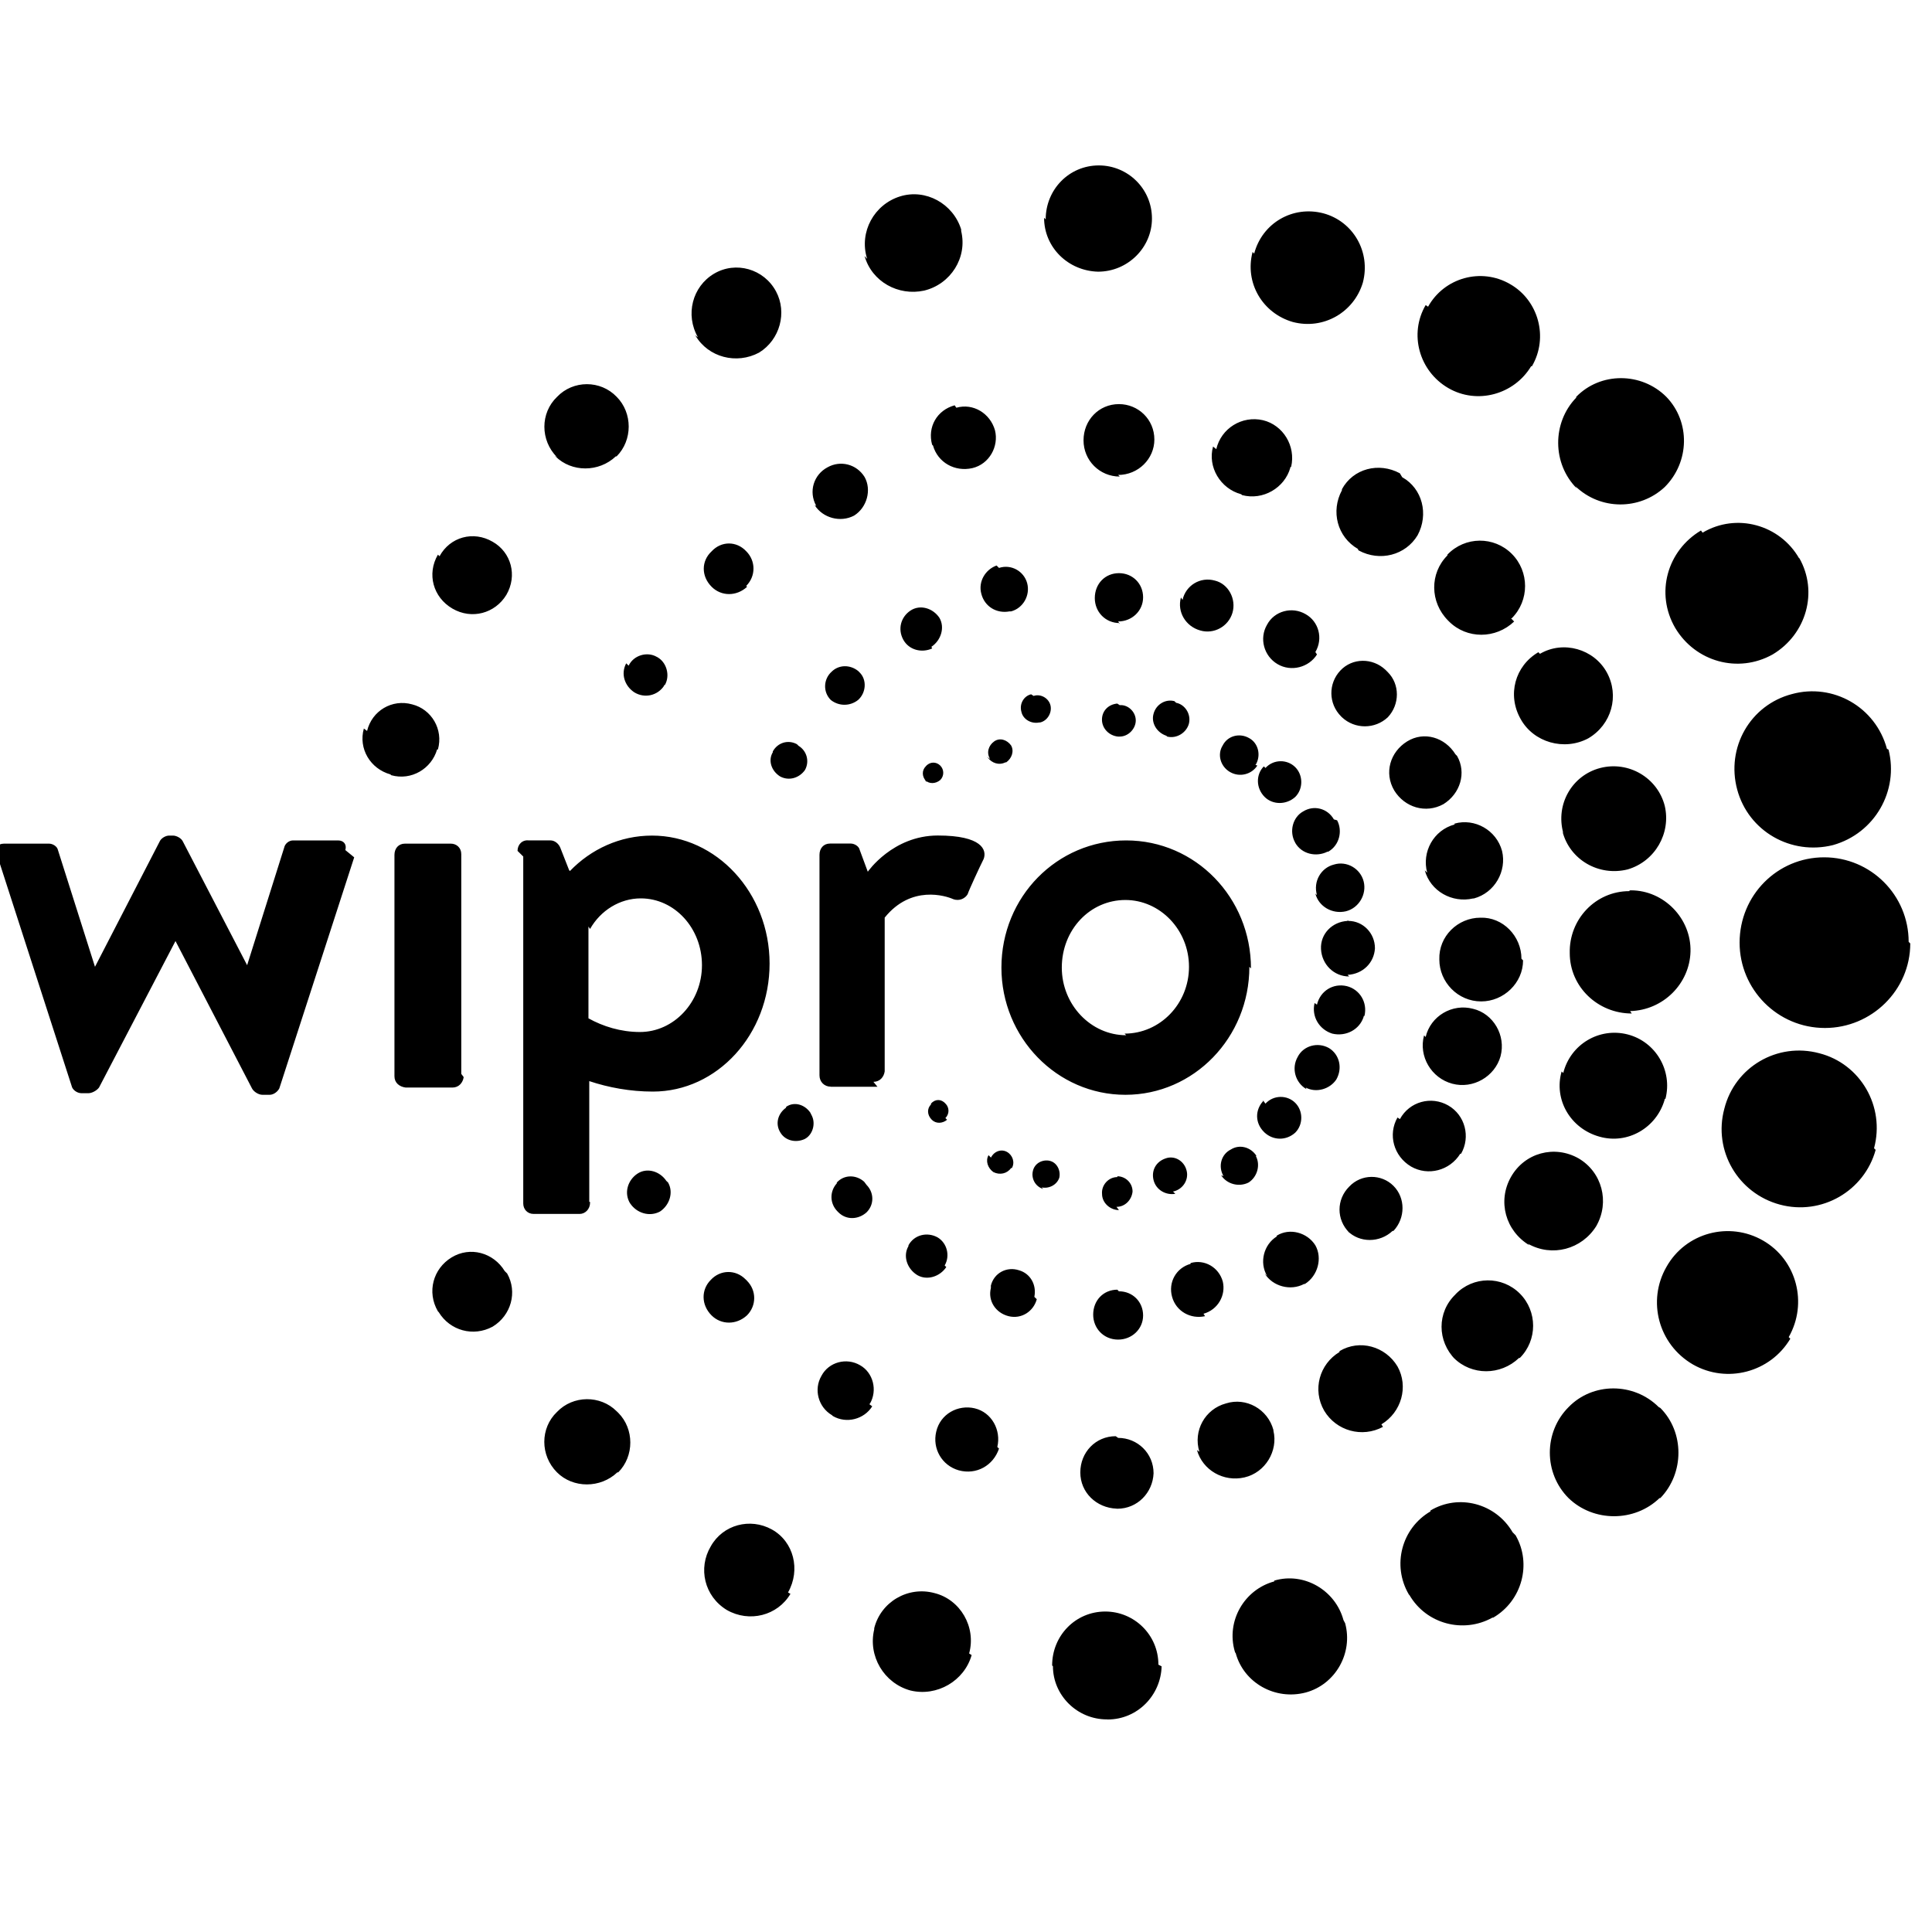<svg viewBox="0 0 24 24" xmlns="http://www.w3.org/2000/svg"><path d="M15.54 12.03c0-.88-.69-1.59-1.55-1.59 -.86 0-1.55.7-1.55 1.58 0 .87.69 1.58 1.54 1.58 .85 0 1.54-.71 1.54-1.59Zm-1.55.83c-.44 0-.8-.38-.8-.84 0-.47.35-.84.79-.84 .43 0 .79.37.79.83 0 .46-.36.83-.8.83ZM4.4 10.65l-.93 2.87c-.02.04-.07.08-.12.08h-.09c-.05 0-.11-.04-.13-.08l-.95-1.83 -.95 1.82c-.03.04-.09.07-.13.07h-.09c-.05 0-.11-.04-.12-.09l-.93-2.88c-.03-.07.01-.13.09-.13h.56c.04 0 .1.03.11.08l.46 1.45 .8-1.55c.02-.05.08-.08.12-.08h.05c.04 0 .1.03.12.07l.8 1.54 .46-1.46c.01-.05.06-.09.11-.09h.56c.07 0 .11.05.09.12Zm1.36 2.73v0c-.01.07-.06.13-.14.13h-.58 0c-.08-.01-.14-.06-.14-.14 0-.01 0-.01 0-.01v-2.74c0-.08.05-.14.13-.14h.57v0c.07 0 .13.05.13.13v2.73Zm.74-2.74v4.31c0 .07.05.13.13.13h.57v0c.07 0 .13-.06.13-.14 0-.01 0-.01-.01-.01v-1.5c.24.08.51.13.79.13 .8 0 1.45-.71 1.45-1.59 0-.88-.66-1.59-1.46-1.59 -.4 0-.76.17-1.02.44l-.01-.01 -.11-.28c-.02-.05-.07-.09-.12-.09h-.27l-.001 0c-.08-.01-.14.05-.14.13 -.001 0 0 0 0 0Zm.83.9c.13-.23.37-.38.63-.38 .42 0 .76.37.76.83 0 .46-.35.83-.77.83 -.24 0-.46-.07-.64-.17v-1.14Zm3.57 1.96h-.58v-.001c-.08 0-.14-.06-.14-.14v-2.74c0-.08.05-.14.13-.14h.26c.04 0 .1.03.11.08l.1.27s.31-.45.87-.45c.55 0 .61.18.57.29 -.05.1-.18.38-.2.44 -.03.05-.1.09-.18.06 -.09-.04-.52-.18-.85.23v1.91h0c-.01.07-.06.13-.14.13Zm4.68-10.35v0c.1-.38.48-.6.86-.5 0 0 0 0 0 0v0c.37.1.59.48.49.86 -.11.37-.49.59-.87.49v0c-.38-.11-.6-.49-.5-.87Zm1.84 2.78l0-.001c.25.14.33.46.19.72l0 0c-.15.25-.47.33-.73.19 -.01-.01-.01-.01-.01-.01V6.82c-.26-.15-.34-.47-.2-.73 0-.01 0-.01 0-.01l-.001-.001c.14-.26.46-.34.72-.2 0 0 0 0 0 0Zm.66 10.96v0c-.23-.23-.23-.59 0-.81v-.001c.22-.23.58-.23.8-.01 0 0 0 0 0 0v0c.22.22.22.58 0 .8 -.01 0-.01 0-.01 0v0c-.23.22-.59.22-.81 0Zm-2.46-7.38h-.001c-.07.11-.22.15-.34.08 -.12-.07-.16-.22-.09-.33v0c.06-.12.21-.16.33-.09 .11.06.15.21.08.33 -.01 0-.01 0-.01 0Zm-.42 5.1l-.001 0c-.07-.12-.03-.27.09-.33 .11-.07.25-.03.32.08H15.6c.06.11.02.26-.09.33v0c-.12.06-.27.02-.34-.09Zm3.72-2.68v0c0 .28-.24.51-.52.51 -.29 0-.52-.24-.52-.52 -.01-.29.23-.52.51-.52 0-.01 0-.01 0 0h0c.28-.01.51.23.51.51Zm-1.18-8.12v0c.2-.36.66-.49 1.02-.28 .35.2.48.66.27 1.02 0 0-.01 0-.01 0v0c-.21.35-.67.48-1.03.27 -.36-.21-.49-.67-.28-1.03Zm-5.43 10.57v0c.04-.08.13-.11.2-.07 .07.04.1.13.06.2 -.01 0-.01 0-.01 0v0c-.05.07-.14.09-.22.05 -.07-.05-.1-.14-.06-.21Zm2.8-8.8l-.001 0c.06-.26.32-.42.58-.36 .25.06.41.32.35.58 -.01 0-.01 0-.01.01v0c-.07.25-.34.41-.6.34 -.01-.01-.01-.01-.01-.01v0c-.26-.07-.42-.34-.35-.593Zm-1.2 2.17V7.74c-.18 0-.31-.14-.31-.31 0-.18.13-.31.3-.31v0c.17 0 .3.13.3.3 0 .17-.14.3-.31.3Zm0 1.01h-.001c.1-.01.2.08.2.19 0 .1-.09.2-.2.2 -.01 0-.01 0-.02 0v0c-.11-.01-.2-.1-.2-.21 0-.11.08-.19.19-.2Zm0-2.84v0c-.25 0-.45-.2-.45-.45s.19-.45.44-.45v0c.24 0 .44.19.44.44 0 .24-.2.44-.45.44ZM12.3 9.43v0c-.05-.08-.02-.17.05-.22 .07-.05.16-.02.21.05 .04.07.01.16-.06.21 -.01 0-.01 0-.01 0v0c-.08.04-.17.01-.22-.06 -.01-.01-.01-.01-.01-.01Zm1.6 5.602v0c-.11 0-.21-.09-.21-.2 -.01-.11.08-.21.19-.21 0-.01 0-.01 0-.01h-.001c.1 0 .19.08.19.19 -.01.1-.09.19-.2.19Zm0 1.01v-.001c.17 0 .3.13.3.3 0 .17-.14.3-.31.3v0c-.18 0-.31-.14-.31-.31 0-.18.13-.31.3-.31Zm3.49-2.14v0c.12-.22.39-.29.6-.17 0 0 0 0 0 0v0c.21.12.28.39.16.6 -.01 0-.01 0-.01 0v0c-.13.21-.4.28-.61.16 -.22-.13-.29-.4-.17-.61Zm-3.5 3.96v0c.24 0 .44.19.44.44 -.01.24-.2.44-.45.44 0 0-.01-.001-.01-.001v0c-.25-.01-.45-.2-.45-.45s.19-.45.44-.45Zm9.57-8.55c.13.51-.17 1.04-.69 1.186 -.52.13-1.05-.17-1.19-.69 -.14-.52.16-1.05.68-1.186 .51-.14 1.04.16 1.18.68Zm-6.7 6v-.001c-.16-.16-.16-.41 0-.57 .15-.16.4-.16.55-.01v0c.15.15.15.4 0 .56 -.01 0-.01 0-.01 0h-.001c-.16.15-.41.15-.56 0 -.01-.01-.01-.01-.01-.01Zm.97-4.47h-.001c-.07-.26.08-.53.34-.6 0-.01 0-.01 0-.01v-.001c.25-.07.52.08.59.34 .06.25-.09.52-.35.59 -.01 0-.01 0-.01 0v0c-.26.06-.53-.09-.6-.35 -.01-.01-.01-.01-.01-.01Zm1.4-2.72v0c.29-.17.67-.06.83.23 .16.29.06.65-.23.82v0c-.3.16-.68.05-.84-.24 -.17-.3-.07-.66.22-.83Zm-.32-.4V7.72c-.23.22-.59.22-.81 0 -.01-.01-.01-.01-.01-.01v0c-.23-.23-.23-.59-.01-.81 0-.01 0-.01 0-.01V6.89c.22-.23.58-.23.8-.01 0 0 0 0 0 0v0c.22.22.22.58 0 .8 -.01 0-.01 0-.01 0Zm-1.1 5.16v0c.06-.26.33-.42.59-.35 .25.06.41.33.34.59v0c-.07.25-.34.41-.6.34 -.26-.07-.42-.34-.35-.6Zm-3.02-5.43v0c.04-.18.22-.29.4-.24v0c.17.04.27.23.22.4 -.05.17-.23.27-.4.22v0c-.18-.05-.29-.23-.24-.41Zm6.46-.835c.42-.25.96-.1 1.2.32V6.93c.24.42.09.95-.33 1.2 -.43.24-.96.09-1.21-.33 -.25-.43-.1-.96.32-1.21ZM18.1 9.39V9.39c.12.21.04.47-.17.6 -.22.12-.48.04-.61-.17v0c-.13-.22-.05-.48.16-.61 .21-.13.47-.05.6.16Zm1.32.96v0c-.1-.36.11-.72.46-.81v0c.35-.09.71.12.8.47 .08.34-.12.69-.46.79h0c-.36.09-.72-.12-.81-.47Zm0 2.98h-.001c.09-.36.45-.57.8-.48 .35.09.56.45.47.8 -.01 0-.01 0-.01.01v0c-.1.35-.46.56-.81.46 -.36-.1-.57-.46-.47-.81Zm.85-.74v0c-.42 0-.77-.33-.77-.75 -.01-.42.32-.77.74-.77 0-.01.01-.01.02-.01v0c.41 0 .75.35.74.76 -.01.4-.34.73-.75.74Zm-.68-6.52v0c-.31-.31-.31-.82-.01-1.13 0-.01 0-.01 0-.01 .3-.31.81-.31 1.12 0V4.93c.3.31.29.81-.02 1.12 -.31.29-.8.29-1.11-.01Zm-3.23 2.06v0c-.1.16-.32.22-.49.12 -.17-.1-.23-.32-.13-.49h0c.09-.17.31-.23.48-.13 .16.09.22.3.12.47Zm-.64 5.58h0c.1-.11.27-.11.37-.01 0 0 0 0 0 0v0c.1.1.1.27 0 .37v0c-.11.1-.27.1-.38 0 -.01-.01-.01-.01-.01-.01v0c-.11-.11-.11-.27-.01-.38 0-.01 0-.01 0-.01Zm0-4.17h0c.1-.11.27-.11.37-.01 0 0 0 0 0 0v0c.1.1.1.27 0 .37 -.11.1-.28.1-.38 0 -.11-.11-.11-.28-.01-.38Zm.51 3.99v0c-.14-.08-.19-.26-.11-.4h0c.07-.14.25-.19.39-.11 0 0 0 0 0 0v0c.13.08.17.25.09.39 -.08.12-.25.17-.38.1Zm-.49 2.32v0c-.1-.17-.04-.39.12-.49 0-.01 0-.01 0-.01v0c.16-.1.38-.04.48.12 0 0 0 0 0 0v0c.09.16.03.38-.13.48 -.01 0-.01 0-.01 0v0c-.17.09-.39.03-.49-.13 -.01-.01-.01-.01-.01-.01Zm.87-5.66v0c.07.13.03.31-.11.39 -.01 0-.01 0-.01 0v0c-.14.07-.32.03-.4-.11v-.001c-.08-.14-.03-.32.1-.39 .13-.08.3-.04.38.1Zm-.25.93v0c-.05-.17.05-.34.21-.38 .16-.05.33.05.37.21v0c.04.16-.06.33-.22.37 -.17.04-.34-.06-.38-.22Zm0 1.36v0c.04-.17.2-.27.37-.23 .16.04.26.2.22.37 -.01 0-.01 0-.01.01v0c-.05.16-.22.25-.39.21 -.16-.05-.26-.21-.22-.38Zm.4-.35v0c-.19 0-.34-.15-.35-.34 -.01-.19.14-.34.33-.35 0-.01 0-.01.01 0v0c.18 0 .33.15.33.34 -.01.18-.15.32-.34.33Zm.48-3.78v0c.15.15.15.4 0 .56 -.16.15-.41.15-.57 0 0 0-.01-.01-.01-.01v0c-.16-.16-.16-.41-.01-.57 .15-.16.4-.16.56-.01ZM9.82 19.8l-.001 0c-.16.27-.51.36-.79.2h0c-.28-.17-.36-.52-.2-.79 .15-.27.49-.36.76-.21h0c.27.15.36.5.2.782Zm4.79-11.07h-.001c.11.02.19.14.16.26 -.03.11-.15.19-.27.16 -.01-.01-.01-.01-.01-.01v0c-.12-.04-.19-.16-.16-.27 .03-.12.15-.19.26-.16Zm-2.54 11.83v0c-.09.32-.43.52-.76.44 -.33-.09-.53-.43-.45-.76 0-.01 0-.01 0-.01l-.001 0c.08-.33.42-.53.75-.44 .32.08.52.42.43.75Zm2.53-5.73H14.6c-.12.02-.24-.05-.27-.17 -.03-.12.03-.23.15-.27v0c.11-.04.23.03.26.15 .03.11-.04.23-.16.26 -.01 0-.01 0-.01 0Zm-.17 5.87v0c-.01.36-.3.66-.67.66 -.01-.001-.01-.001-.01-.001v0c-.37 0-.67-.3-.67-.66 -.01-.01-.01-.01-.01-.01 0-.37.29-.67.66-.67 .36 0 .66.29.66.66Zm-1.47-5.93v0c-.1-.03-.15-.13-.13-.22v0c.02-.1.12-.15.21-.13h-.001c.09.02.14.12.12.21 -.03.09-.13.14-.22.12Zm-.08 1.37h-.001c-.04.15-.19.25-.35.21 -.16-.04-.26-.19-.22-.35 0-.01 0-.02 0-.03v0c.04-.16.2-.24.35-.19 .14.04.22.18.19.33Zm-2.795-2.28h0c.05.1.01.24-.09.29 -.11.05-.24.02-.3-.08v0c-.07-.11-.03-.24.07-.31 0-.01 0-.01 0-.01v0c.1-.07.23-.03.3.07 0 0 0 0 0 0Zm1.67 1.88h0c-.08.12-.24.17-.36.1 -.13-.08-.18-.24-.11-.36 0-.01 0-.01 0-.01v0c.07-.13.23-.17.36-.1 .12.07.16.23.09.35Zm.01-1.83v0c-.06.05-.14.05-.19 0 -.06-.06-.06-.14-.01-.19 0-.01 0-.01 0-.01v0c.05-.06.13-.06.18 0v-.001c.05.05.05.13-.001.18Zm-1 .81v0c.09.09.1.24 0 .34 -.1.09-.25.1-.35 0 -.01-.01-.01-.01-.01-.01v0c-.1-.1-.1-.25-.01-.35 0-.01 0-.01 0-.01v0c.09-.1.24-.1.34-.01 0 0 0 0 0 0Zm.07 2.75h0c-.1.16-.32.22-.49.12 -.01-.01-.01-.01-.01-.01v0c-.17-.1-.23-.32-.13-.49 .09-.17.31-.23.48-.13 .16.09.22.31.12.48 -.01 0-.01 0-.01 0Zm9.79.02v0c.3.3.3.81 0 1.12 -.01 0-.01 0-.01 0 -.31.3-.82.3-1.13 0 -.31-.31-.31-.82 0-1.13v0c.3-.31.81-.31 1.12-.001ZM19 15.47v0c-.3-.18-.4-.55-.23-.85v0c.17-.3.54-.4.84-.23v0c.29.17.39.54.22.84 -.18.29-.55.39-.85.22Zm3.24 1.16c-.25.42-.79.56-1.21.32 -.43-.25-.57-.79-.33-1.21 .24-.43.782-.57 1.2-.33 .42.24.56.78.32 1.2Zm-7.27-.28h0c-.18.04-.36-.06-.41-.24 -.05-.18.05-.36.23-.41 0 0 0-.01 0-.01v0c.17-.05.35.05.4.23 .04.17-.06.35-.24.4Zm8.76-4.63c0 .58-.48 1.05-1.06 1.05 -.59 0-1.06-.48-1.06-1.06 0-.59.47-1.06 1.05-1.06 .58 0 1.05.47 1.05 1.05Zm-.43 2.564c-.14.51-.67.82-1.19.68 -.52-.14-.83-.67-.69-1.19 .13-.52.66-.83 1.18-.69 .51.13.82.66.68 1.18Zm-6.59 5.881v0c.1.37-.12.76-.49.86 -.38.1-.77-.12-.87-.49 -.01-.01-.01-.01-.01-.02h-.001c-.11-.38.12-.77.49-.87 0-.01 0-.01 0-.01v0c.37-.11.76.12.86.49 0 0 0 0 0 0Zm2.12-1.09h-.001c.2.35.08.81-.28 1.02 -.01 0-.01 0-.01 0v0c-.36.2-.82.08-1.03-.28 -.01-.01-.01-.01-.01-.01H17.5c-.21-.36-.09-.82.27-1.03 0-.01 0-.01 0-.01v-.001c.35-.21.81-.09 1.02.27 0 0 0 0 0 0Zm-3.93-1.04l-.001-.001c-.08-.26.07-.53.33-.6 .25-.08.52.07.59.33 0 0 0 0 0 .01v-.001c.06.25-.1.52-.36.58 -.26.06-.52-.09-.59-.34Zm2.28-.31v0c-.26.14-.58.05-.73-.2 -.15-.26-.06-.58.19-.73 0-.01 0-.01 0-.01v-.001c.25-.15.57-.06.72.19 .14.25.05.57-.2.72Zm-4.77.27v0c-.07.21-.28.33-.5.27 -.21-.06-.33-.27-.28-.48v0c.05-.22.27-.34.48-.29 0 0 0 0 0 0h-.001c.21.05.33.27.28.48Zm-.9-8.28V9.71c-.06-.06-.06-.14-.01-.19 .05-.06.13-.06.18-.01v0c.05.05.05.13 0 .18 -.06.05-.14.05-.19 0Zm.07-1.66h0c-.13.06-.29.02-.36-.11s-.03-.28.09-.36v0c.12-.08.28-.03.36.09 .07.12.02.28-.1.36Zm-.81-4.84V3.21c-.1-.33.09-.67.41-.77 .32-.1.66.09.76.41 0 0 0 .01 0 .02V2.87c.08.33-.13.66-.46.74 -.32.07-.65-.11-.74-.43Zm-.85 6.05v0c.1.06.14.19.08.3 -.07.1-.2.14-.31.08v0c-.11-.07-.15-.2-.09-.3 0-.01 0-.01 0-.01v0c.06-.11.19-.15.3-.09 0 0 0 0 0 0Zm.76-.91v0c.09.09.08.25-.02.34 -.1.08-.24.08-.34 0v0c-.1-.1-.09-.26.01-.35 .09-.09.23-.09.33-.01Zm-.54-2.07h0c-.1-.18-.03-.39.14-.48 .16-.09.36-.04.46.12v0c.09.16.03.38-.13.48 -.17.09-.39.03-.49-.13Zm2.85-3.56c0-.37.29-.67.66-.67 .36 0 .66.29.66.66v0c0 .36-.3.66-.67.66v0c-.37-.01-.67-.3-.67-.67Zm-.15 5.92h0c.09-.03.19.03.21.12 .02.09-.04.19-.13.21 -.01 0-.01 0-.01 0h-.001c-.1.02-.2-.04-.22-.13 -.03-.1.03-.2.12-.22Zm-.96-3.58h0c.21-.06.42.07.48.28 .05.2-.07.42-.28.47v0c-.22.05-.43-.07-.49-.28 -.01-.01-.01-.01-.01-.01h-.001c-.06-.22.06-.43.28-.49Zm.53 1.99v0c.15-.05.31.04.35.19 .04.15-.05.31-.2.35 -.01 0-.01 0-.02 0v0c-.16.03-.31-.06-.35-.22 -.04-.15.05-.3.19-.35ZM8.67 4.19v0c-.16-.28-.07-.63.2-.79v0c.27-.16.62-.06.77.22 .14.26.05.6-.21.76v0c-.28.15-.63.06-.79-.21 -.01-.01-.01-.01-.01-.01Zm-.37 10.5h-.001c.07.12.02.28-.1.36 -.13.07-.29.02-.37-.1h-.001c-.08-.13-.03-.29.09-.37 .12-.08.28-.03.36.09ZM4.56 9.08h0c.06-.25.31-.4.56-.33 0 0 0 0 0 0v0c.24.06.39.31.32.56 -.01 0-.01 0-.01 0v0c-.07.24-.32.39-.57.32 -.01-.01-.01-.01-.01-.01v0c-.25-.07-.4-.32-.33-.57Zm.9-2.17v0c.13-.24.42-.32.66-.18 .23.13.31.42.17.66 -.14.23-.43.31-.67.17v0c-.24-.14-.32-.43-.18-.67Zm2.22 10.64v0c.2.2.2.54 0 .74 -.01 0-.01 0-.01 0h-.001c-.21.2-.55.2-.75 0v0c-.21-.21-.21-.55 0-.75v0c.2-.21.54-.21.74-.01 0 0 0 0 0 0Zm-1.38-1.73h0c.13.23.05.52-.18.66 -.24.13-.53.05-.67-.18 -.01-.01-.01-.01-.01-.01h0c-.14-.24-.06-.53.17-.67s.52-.06.66.17Zm.62-10.14v0c-.21-.21-.21-.55 0-.75v0c.2-.21.54-.21.74-.001v0c.2.2.2.54 0 .74 -.01 0-.01 0-.01 0v0c-.21.2-.55.2-.75 0 -.01-.01-.01-.01-.01-.01Zm2.36 1.61v0c-.13.12-.32.12-.44-.001v0c-.13-.13-.13-.32 0-.44v0c.12-.13.31-.13.43-.001v0c.12.12.12.31 0 .43Zm0 8.62h-.001c.12.12.12.31 0 .43 -.13.12-.32.12-.44 0v0c-.13-.13-.13-.32-.01-.44 .12-.13.31-.13.43-.01Zm-1.47-7.64h-.001c.06-.13.23-.18.35-.11 .12.06.17.23.1.35 -.01 0-.01 0-.01.01v0c-.08.12-.24.16-.37.08 -.12-.08-.17-.23-.1-.36Z"/></svg>